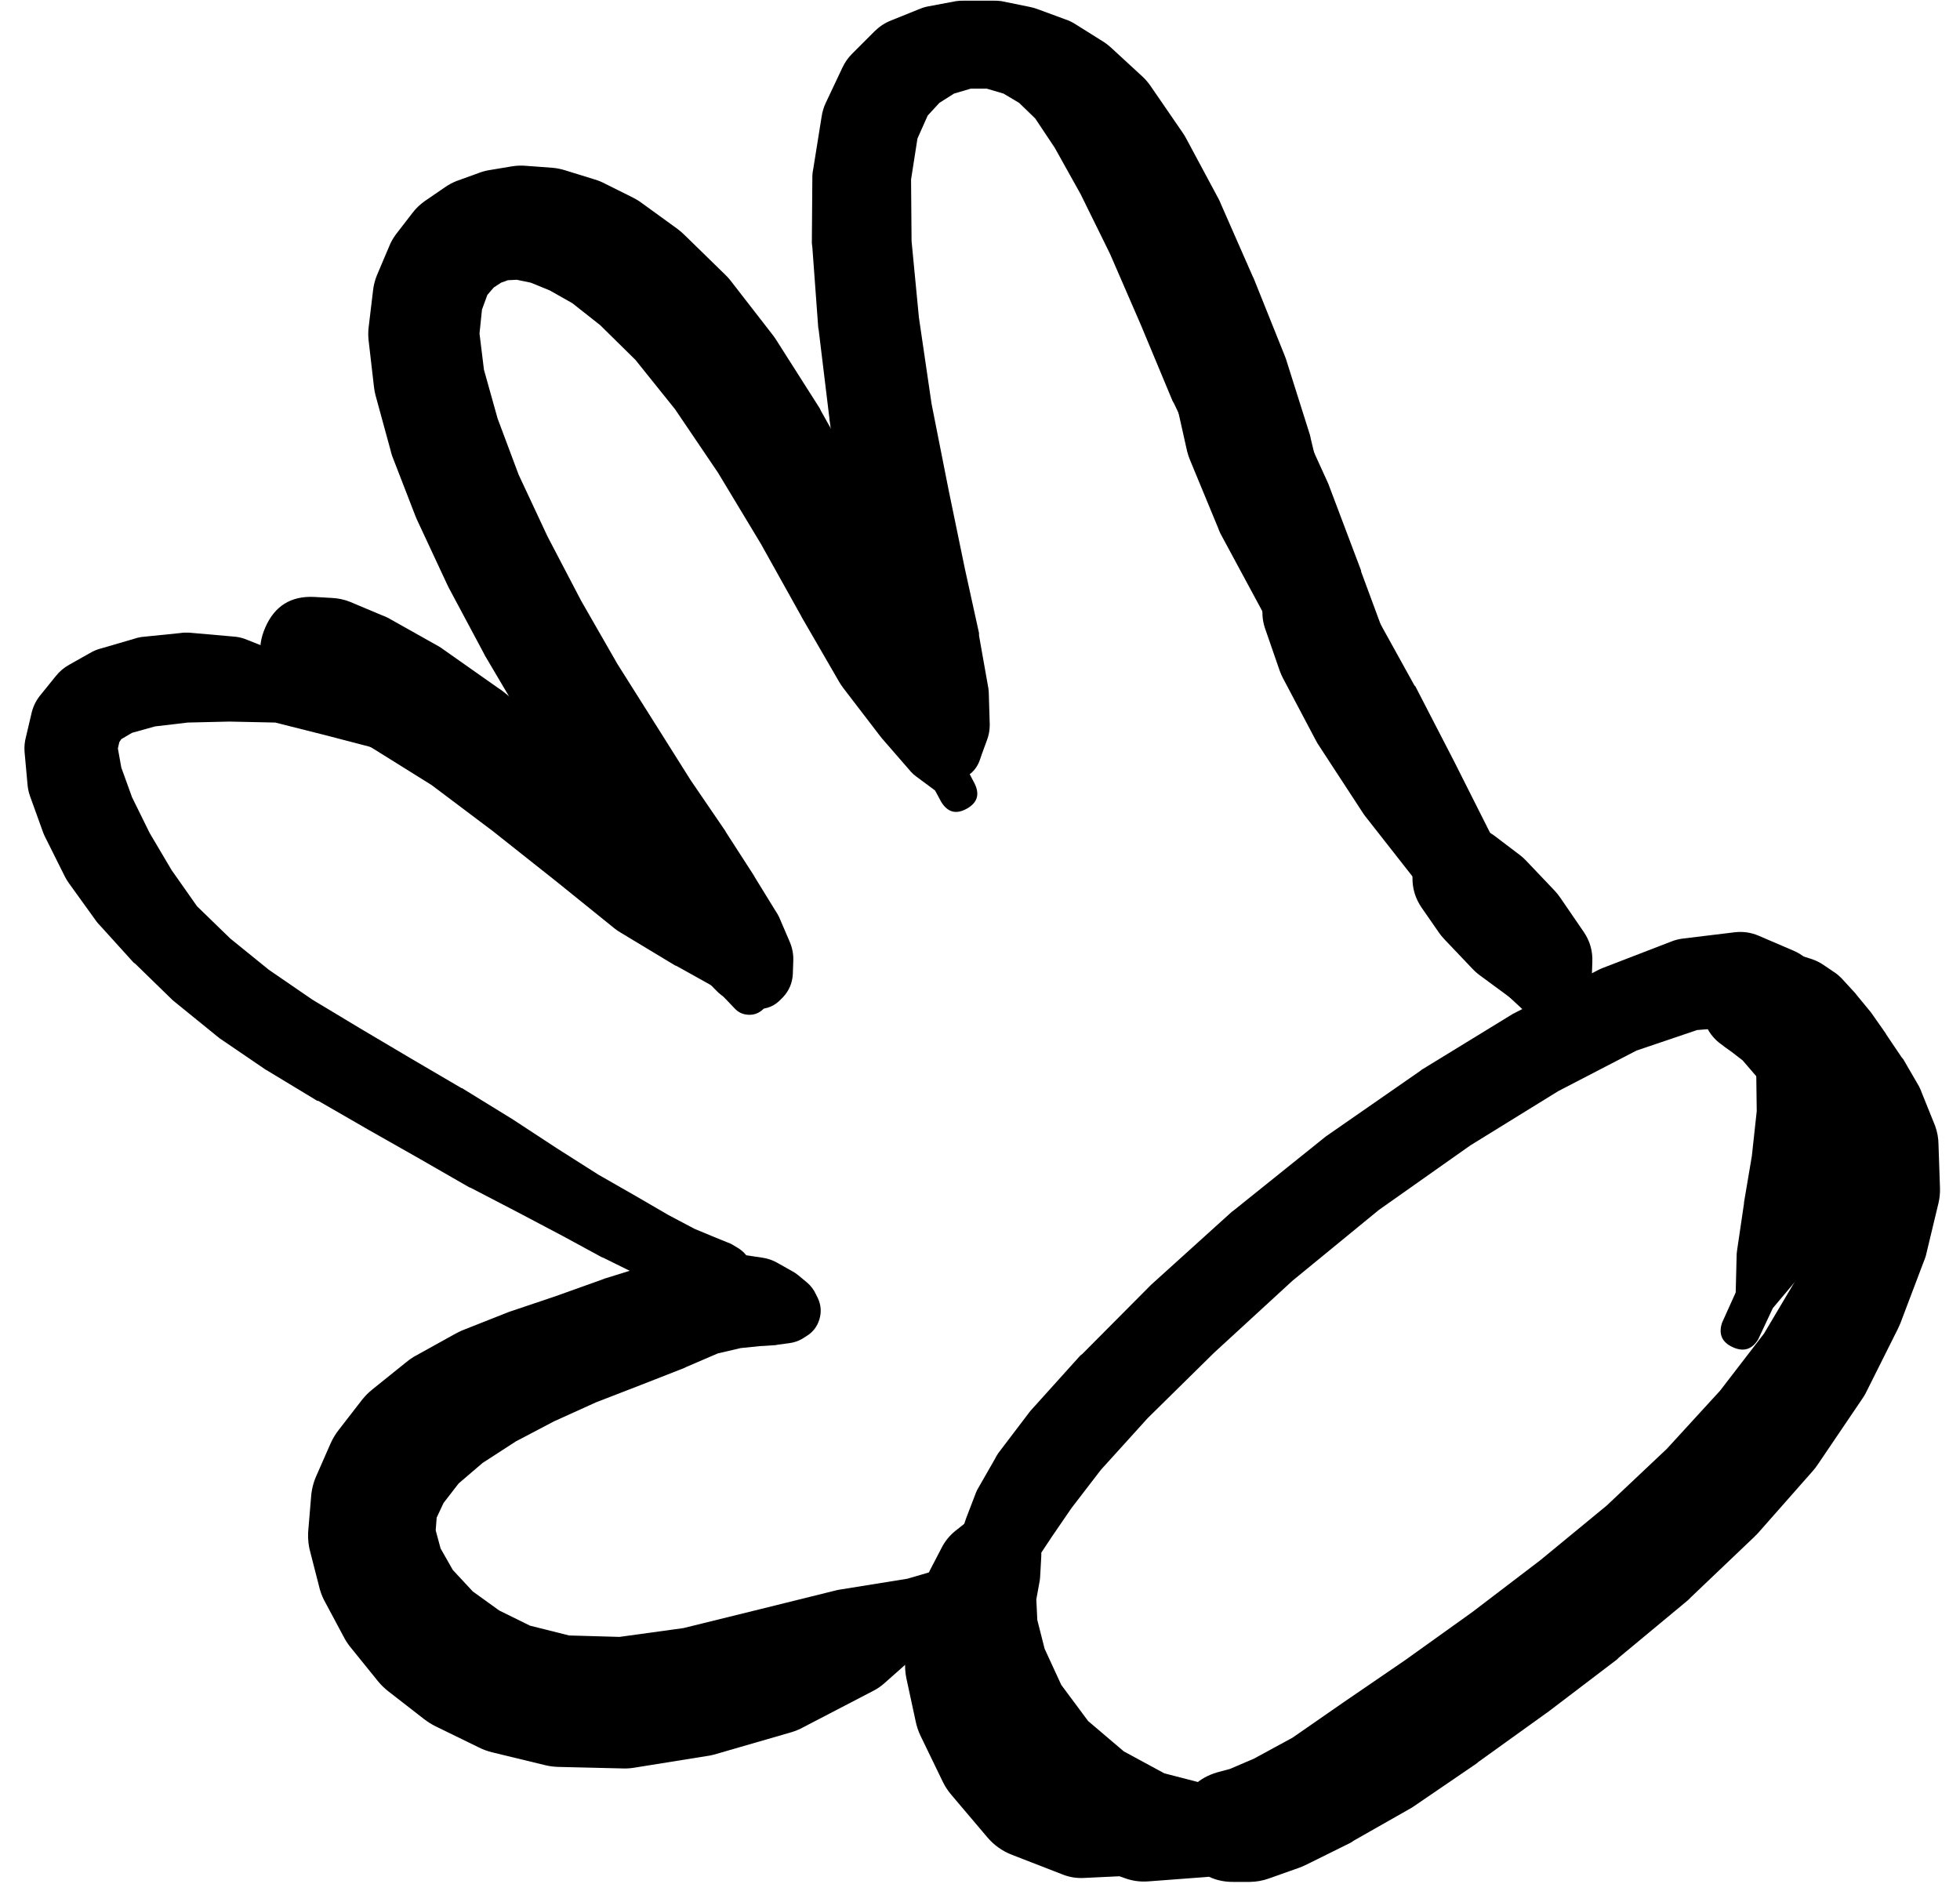 <svg width="34" height="33" viewBox="0 0 34 33" fill="none" xmlns="http://www.w3.org/2000/svg">
<g clip-path="url(#clip0_1_7258)">
<path d="M21.178 7.643L21.289 7.872C21.294 7.886 21.299 7.9 21.306 7.914L21.662 8.55C21.667 8.559 21.673 8.567 21.679 8.575L22.331 9.576C22.334 9.581 22.337 9.587 22.34 9.593L23.069 10.627L23.586 11.602C23.698 11.75 23.835 11.779 23.998 11.691C24.16 11.602 24.21 11.471 24.146 11.297L23.628 10.322L23.154 9.143C23.151 9.14 23.148 9.138 23.145 9.135L22.671 8.041C22.665 8.03 22.66 8.018 22.654 8.007L22.314 7.363C22.309 7.357 22.303 7.352 22.297 7.346L22.17 7.126C22.097 6.993 21.987 6.906 21.842 6.862C21.697 6.819 21.557 6.832 21.423 6.902C21.289 6.972 21.198 7.079 21.15 7.223C21.103 7.367 21.112 7.507 21.178 7.643Z" fill="black"/>
<path d="M25.205 15.714C25.205 15.824 25.244 15.918 25.322 15.995C25.4 16.073 25.494 16.112 25.604 16.112C25.714 16.112 25.808 16.073 25.886 15.995C25.963 15.918 26.002 15.824 26.002 15.714C26.002 15.604 25.963 15.51 25.886 15.432C25.808 15.354 25.714 15.315 25.604 15.315C25.494 15.315 25.4 15.354 25.322 15.432C25.244 15.51 25.205 15.604 25.205 15.714ZM25.087 15.773C25.087 15.918 25.138 16.042 25.241 16.145C25.343 16.247 25.467 16.299 25.612 16.299C25.757 16.299 25.881 16.247 25.984 16.145C26.087 16.042 26.138 15.918 26.138 15.773C26.138 15.628 26.087 15.504 25.984 15.401C25.881 15.299 25.757 15.247 25.612 15.247C25.467 15.247 25.343 15.299 25.241 15.401C25.138 15.504 25.087 15.628 25.087 15.773ZM25.273 15.993L25.307 16.146C25.331 16.247 25.386 16.324 25.474 16.379C25.562 16.434 25.656 16.449 25.756 16.426C25.857 16.402 25.935 16.347 25.989 16.259C26.044 16.171 26.06 16.077 26.036 15.976L26.002 15.824C25.979 15.723 25.923 15.646 25.836 15.591C25.748 15.536 25.654 15.521 25.553 15.544C25.452 15.568 25.375 15.623 25.32 15.711C25.265 15.799 25.25 15.893 25.273 15.993Z" fill="black"/>
<path d="M20.746 6.363C20.746 6.477 20.787 6.575 20.868 6.656C20.949 6.737 21.047 6.778 21.161 6.778C21.276 6.778 21.374 6.737 21.455 6.656C21.536 6.575 21.577 6.477 21.577 6.363C21.577 6.248 21.536 6.15 21.455 6.069C21.374 5.988 21.276 5.947 21.161 5.947C21.047 5.947 20.949 5.988 20.868 6.069C20.787 6.15 20.746 6.248 20.746 6.363ZM20.933 5.837L20.907 5.845C20.679 5.942 20.541 6.112 20.492 6.354L20.424 6.693C20.396 6.82 20.396 6.948 20.424 7.075L20.593 7.829C20.606 7.881 20.623 7.932 20.644 7.982L21.128 9.152C21.14 9.186 21.154 9.22 21.17 9.254L21.933 10.669C21.939 10.675 21.944 10.681 21.95 10.686L22.815 12.195C22.817 12.204 22.82 12.212 22.823 12.221L23.705 13.637L24.392 14.942C24.409 14.972 24.428 15.001 24.451 15.027L25.171 15.951L25.578 16.706C25.625 16.792 25.696 16.849 25.79 16.878C25.884 16.906 25.975 16.896 26.062 16.85C26.148 16.803 26.206 16.732 26.234 16.638C26.262 16.544 26.253 16.453 26.206 16.366L25.799 15.62L25.451 14.501C25.442 14.475 25.43 14.45 25.417 14.425L24.79 13.094L24.213 11.543L23.611 9.915C23.612 9.909 23.612 9.904 23.611 9.898L23.044 8.397C23.036 8.377 23.027 8.357 23.018 8.338L22.492 7.185C22.482 7.159 22.471 7.134 22.459 7.109L22.077 6.439C22.032 6.357 21.976 6.283 21.907 6.218L21.662 5.981C21.551 5.88 21.421 5.821 21.272 5.803L21.238 5.795C21.132 5.78 21.03 5.795 20.933 5.837Z" fill="black"/>
<path d="M22.306 9.728C22.119 9.822 22.006 9.972 21.967 10.178L21.916 10.457C21.887 10.604 21.895 10.748 21.941 10.89L22.196 11.627C22.212 11.674 22.232 11.719 22.255 11.763L22.815 12.823C22.828 12.849 22.842 12.874 22.857 12.899L23.637 14.094C23.65 14.115 23.664 14.134 23.679 14.154L24.57 15.29L25.375 16.316L26.036 17.146C26.057 17.174 26.079 17.199 26.104 17.223L26.698 17.774C26.757 17.828 26.825 17.867 26.901 17.892L27.299 18.028L27.511 18.189C27.689 18.282 27.838 18.248 27.959 18.088C28.08 17.929 28.072 17.776 27.935 17.63L27.757 17.494L27.613 17.138C27.598 17.096 27.578 17.056 27.554 17.019L27.096 16.358C27.093 16.355 27.09 16.352 27.087 16.349L26.477 15.519L25.85 14.45L25.214 13.187C25.211 13.182 25.208 13.176 25.205 13.17L24.553 11.907C24.547 11.901 24.541 11.896 24.536 11.89L23.959 10.847C23.941 10.815 23.921 10.784 23.9 10.754L23.45 10.118C23.366 10.001 23.259 9.91 23.128 9.847L22.874 9.728C22.736 9.659 22.592 9.642 22.442 9.677H22.433C22.389 9.689 22.346 9.706 22.306 9.728Z" fill="black"/>
<path d="M24.57 14.9C24.57 15.047 24.622 15.173 24.726 15.277C24.83 15.382 24.956 15.434 25.104 15.434C25.251 15.434 25.377 15.382 25.481 15.277C25.586 15.173 25.638 15.047 25.638 14.9C25.638 14.752 25.586 14.626 25.481 14.522C25.377 14.418 25.251 14.366 25.104 14.366C24.956 14.366 24.83 14.418 24.726 14.522C24.622 14.626 24.57 14.752 24.57 14.9ZM24.502 14.985V15.23C24.501 15.42 24.555 15.592 24.663 15.748L24.968 16.188C24.996 16.227 25.027 16.264 25.061 16.299L25.544 16.807C25.586 16.851 25.631 16.891 25.68 16.926L26.257 17.35C26.431 17.477 26.626 17.531 26.842 17.511L27.13 17.485L27.401 17.723C27.577 17.836 27.734 17.813 27.872 17.656C28.01 17.498 28.011 17.34 27.876 17.18L27.613 16.951L27.622 16.689C27.63 16.5 27.582 16.328 27.477 16.172L27.07 15.578C27.04 15.533 27.006 15.49 26.969 15.451L26.485 14.942C26.451 14.905 26.415 14.871 26.375 14.84L25.951 14.518C25.817 14.412 25.664 14.35 25.494 14.332L25.248 14.306C25.047 14.286 24.873 14.344 24.724 14.479C24.575 14.615 24.501 14.783 24.502 14.985Z" fill="black"/>
<path d="M16.901 27.295C16.901 27.419 16.944 27.525 17.032 27.613C17.12 27.701 17.226 27.744 17.35 27.744C17.474 27.744 17.58 27.701 17.668 27.613C17.755 27.525 17.799 27.419 17.799 27.295C17.799 27.171 17.755 27.065 17.668 26.977C17.58 26.89 17.474 26.846 17.35 26.846C17.226 26.846 17.12 26.89 17.032 26.977C16.944 27.065 16.901 27.171 16.901 27.295ZM16.799 27.295C16.799 27.445 16.852 27.573 16.958 27.679C17.064 27.785 17.192 27.838 17.341 27.838C17.491 27.838 17.619 27.785 17.725 27.679C17.831 27.573 17.884 27.445 17.884 27.295C17.884 27.145 17.831 27.017 17.725 26.911C17.619 26.805 17.491 26.752 17.341 26.752C17.192 26.752 17.064 26.805 16.958 26.911C16.852 27.017 16.799 27.145 16.799 27.295ZM17.375 26.727L17.308 26.71C17.228 26.699 17.149 26.702 17.07 26.718L16.909 26.752C16.791 26.777 16.684 26.825 16.587 26.897L16.341 27.075C16.207 27.173 16.105 27.297 16.036 27.448L15.841 27.863C15.792 27.974 15.764 28.09 15.756 28.211L15.705 28.796C15.695 28.901 15.701 29.006 15.722 29.109L15.883 29.855C15.901 29.944 15.929 30.028 15.968 30.11L16.358 30.915C16.399 30.998 16.45 31.074 16.511 31.144L17.129 31.873C17.247 32.012 17.392 32.113 17.562 32.178L18.435 32.517C18.549 32.562 18.668 32.582 18.791 32.577L19.69 32.534C19.733 32.533 19.775 32.528 19.817 32.517L20.614 32.305L21.292 32.178C21.505 32.114 21.592 31.972 21.551 31.753C21.51 31.534 21.379 31.433 21.156 31.449L20.546 31.559L19.893 31.39L19.291 31.025L18.749 30.466L18.257 29.855L17.969 29.27L17.842 28.728L17.816 28.329L17.867 27.982C17.868 27.956 17.868 27.931 17.867 27.905L17.884 27.643L17.901 27.507C17.913 27.442 17.916 27.377 17.909 27.312L17.892 27.244C17.852 26.94 17.68 26.767 17.375 26.727Z" fill="black"/>
<path d="M17.316 26.176L17.282 26.193C17.332 26.188 17.38 26.177 17.426 26.159L17.341 26.168C17.301 26.172 17.261 26.181 17.223 26.193L17.07 26.235C16.974 26.264 16.886 26.309 16.807 26.371L16.57 26.558C16.47 26.64 16.39 26.738 16.332 26.854L16.129 27.244C16.083 27.335 16.052 27.431 16.036 27.532L15.951 28.084C15.935 28.197 15.938 28.31 15.959 28.423L16.087 29.143C16.102 29.228 16.127 29.31 16.163 29.389L16.536 30.212C16.568 30.284 16.608 30.352 16.655 30.415L17.265 31.212C17.315 31.278 17.371 31.337 17.435 31.39L18.24 32.051C18.329 32.124 18.428 32.181 18.537 32.221L19.503 32.577C19.637 32.627 19.776 32.647 19.919 32.636L20.927 32.56C21.052 32.55 21.168 32.513 21.275 32.45L22.182 31.916C22.209 31.901 22.235 31.884 22.259 31.865L23.005 31.22L23.657 30.72C23.735 30.662 23.78 30.584 23.793 30.488C23.806 30.392 23.784 30.306 23.725 30.228C23.667 30.151 23.589 30.106 23.493 30.093C23.397 30.079 23.311 30.102 23.233 30.161L22.614 30.635L21.801 30.907L20.953 30.957L20.198 30.762L19.495 30.381L18.876 29.855L18.41 29.228L18.121 28.601L17.994 28.101L17.977 27.744L18.037 27.414C18.041 27.383 18.044 27.352 18.045 27.32L18.062 27.015C18.066 26.956 18.063 26.896 18.053 26.837L18.028 26.735V26.702C18.004 26.767 17.992 26.835 17.994 26.905L18.011 26.871C18.09 26.655 18.047 26.465 17.885 26.302C17.722 26.14 17.532 26.097 17.316 26.176Z" fill="black"/>
<path d="M16.595 27.312C16.595 27.459 16.648 27.585 16.752 27.69C16.856 27.794 16.982 27.846 17.129 27.846C17.277 27.846 17.403 27.794 17.507 27.69C17.611 27.585 17.663 27.459 17.663 27.312C17.663 27.165 17.611 27.039 17.507 26.934C17.403 26.83 17.277 26.778 17.129 26.778C16.982 26.778 16.856 26.83 16.752 26.934C16.648 27.039 16.595 27.165 16.595 27.312ZM17.18 27.872L17.223 27.863C17.47 27.846 17.651 27.727 17.765 27.507L17.909 27.21L18.037 26.973L18.257 26.642L18.588 26.159L19.096 25.498L19.91 24.599L21.055 23.471L22.42 22.217L23.92 20.988L25.506 19.869L27.032 18.927L28.388 18.224L29.439 17.868L30.058 17.817L30.253 17.893L30.372 18.08L30.465 18.58L30.474 19.275L30.389 20.055L30.253 20.86C30.253 20.866 30.253 20.872 30.253 20.877L30.134 21.683C30.13 21.705 30.128 21.728 30.126 21.75L30.109 22.42L29.872 22.946C29.808 23.142 29.87 23.283 30.057 23.369C30.244 23.455 30.392 23.41 30.499 23.234L30.753 22.692L31.203 22.157C31.241 22.114 31.272 22.066 31.296 22.013L31.627 21.276C31.645 21.235 31.659 21.192 31.669 21.149L31.864 20.335C31.867 20.318 31.87 20.301 31.872 20.284L32.025 19.453C32.03 19.419 32.033 19.385 32.033 19.351L32.076 18.546C32.078 18.483 32.072 18.421 32.059 18.359L31.923 17.63C31.907 17.531 31.873 17.437 31.822 17.351L31.482 16.808C31.393 16.666 31.272 16.561 31.118 16.494L30.508 16.232C30.374 16.175 30.236 16.155 30.092 16.172L29.185 16.282C29.118 16.291 29.053 16.308 28.99 16.333L27.803 16.791C27.777 16.801 27.752 16.812 27.727 16.825L26.294 17.562C26.277 17.57 26.26 17.579 26.243 17.588L24.666 18.554C24.655 18.563 24.643 18.571 24.632 18.58L22.996 19.716C22.982 19.727 22.967 19.738 22.954 19.75L21.402 20.996C21.391 21.004 21.379 21.013 21.368 21.021L19.97 22.285C19.958 22.296 19.947 22.307 19.936 22.319L18.774 23.488C18.763 23.497 18.751 23.505 18.74 23.514L17.892 24.455C17.878 24.471 17.863 24.488 17.85 24.506L17.316 25.209C17.294 25.242 17.274 25.276 17.257 25.311L16.951 25.845C16.935 25.878 16.921 25.912 16.909 25.947L16.756 26.346C16.753 26.354 16.751 26.362 16.748 26.371L16.646 26.668C16.643 26.676 16.64 26.685 16.638 26.693L16.544 27.024C16.48 27.24 16.517 27.438 16.655 27.617L16.672 27.643C16.8 27.811 16.969 27.887 17.18 27.872Z" fill="black"/>
<path d="M20.699 31.653C20.699 31.798 20.75 31.922 20.852 32.024C20.955 32.127 21.079 32.178 21.224 32.178C21.369 32.178 21.493 32.127 21.596 32.024C21.698 31.922 21.75 31.798 21.75 31.653C21.75 31.508 21.698 31.384 21.596 31.281C21.493 31.178 21.369 31.127 21.224 31.127C21.079 31.127 20.955 31.178 20.852 31.281C20.75 31.384 20.699 31.508 20.699 31.653ZM20.571 31.653C20.571 31.838 20.637 31.995 20.768 32.126C20.898 32.257 21.056 32.322 21.241 32.322C21.426 32.322 21.584 32.257 21.715 32.126C21.846 31.995 21.911 31.838 21.911 31.653C21.911 31.468 21.846 31.31 21.715 31.179C21.584 31.048 21.426 30.983 21.241 30.983C21.056 30.983 20.898 31.048 20.768 31.179C20.637 31.31 20.571 31.468 20.571 31.653ZM20.419 31.661V31.678C20.419 31.947 20.514 32.175 20.705 32.364C20.896 32.554 21.125 32.647 21.394 32.645H21.682C21.796 32.643 21.906 32.624 22.013 32.585L22.538 32.399C22.579 32.384 22.618 32.367 22.657 32.348L23.428 31.966C23.446 31.956 23.463 31.944 23.479 31.932L24.463 31.373C24.486 31.36 24.509 31.346 24.53 31.331L25.624 30.584C25.63 30.579 25.636 30.573 25.641 30.567L26.82 29.72C26.828 29.714 26.837 29.709 26.845 29.703L28.049 28.787C28.06 28.776 28.072 28.765 28.083 28.753L29.278 27.761C29.296 27.745 29.313 27.728 29.329 27.71L30.423 26.668C30.446 26.646 30.469 26.623 30.491 26.6L31.448 25.515C31.479 25.48 31.507 25.443 31.533 25.404L32.296 24.277C32.321 24.242 32.344 24.205 32.364 24.167L32.924 23.048C32.939 23.017 32.953 22.986 32.966 22.954L33.364 21.903C33.381 21.864 33.395 21.825 33.407 21.785L33.627 20.869C33.647 20.785 33.655 20.7 33.653 20.614L33.627 19.852C33.626 19.741 33.606 19.633 33.568 19.529L33.339 18.961C33.325 18.921 33.308 18.881 33.288 18.843L33.017 18.376C33.006 18.362 32.995 18.348 32.983 18.334L32.72 17.944C32.717 17.938 32.715 17.933 32.712 17.927L32.474 17.588C32.466 17.576 32.458 17.565 32.449 17.554L32.212 17.266C32.203 17.254 32.195 17.243 32.186 17.232L31.983 17.011C31.942 16.964 31.897 16.921 31.847 16.884L31.635 16.74C31.572 16.697 31.504 16.663 31.431 16.638L31.22 16.571C31.151 16.547 31.08 16.533 31.008 16.528L30.804 16.52C30.747 16.516 30.691 16.519 30.635 16.528L30.491 16.554L30.397 16.571C30.386 16.57 30.375 16.57 30.363 16.571L30.296 16.588C30.246 16.594 30.198 16.606 30.151 16.622L30.101 16.647C30.034 16.672 29.972 16.706 29.914 16.749L29.88 16.774C29.802 16.833 29.737 16.904 29.685 16.986L29.668 17.011C29.638 17.057 29.612 17.105 29.592 17.156L29.575 17.181C29.51 17.355 29.506 17.531 29.563 17.709C29.62 17.886 29.726 18.027 29.88 18.131L29.922 18.164L30.041 18.249L30.228 18.393L30.491 18.698C30.524 18.736 30.561 18.77 30.601 18.8L31.008 19.122L31.296 19.521L31.415 20.004C31.438 20.102 31.493 20.178 31.579 20.231C31.665 20.284 31.757 20.299 31.855 20.275C31.954 20.252 32.029 20.197 32.082 20.111C32.135 20.025 32.15 19.933 32.127 19.835L32 19.326L32.017 18.732L32.033 18.139C32.038 17.93 31.975 17.744 31.847 17.579L31.55 17.181C31.475 17.087 31.385 17.01 31.279 16.952L30.999 16.791C30.873 16.721 30.737 16.684 30.592 16.681L30.457 16.672H30.423C30.356 16.91 30.391 17.131 30.528 17.337C30.665 17.542 30.856 17.66 31.101 17.69L31.109 17.664C31.06 17.737 31.023 17.816 30.999 17.902L31.016 17.876C30.95 17.927 30.894 17.986 30.846 18.054L30.872 18.029C30.776 18.058 30.688 18.103 30.609 18.164L30.66 18.148C30.669 18.145 30.677 18.142 30.686 18.139L30.753 18.122L30.804 18.105H30.779H30.77L30.804 18.122L30.897 18.181L31.041 18.317L31.236 18.529L31.431 18.8L31.601 19.097L31.711 19.419L31.728 19.869L31.694 20.504L31.525 21.267L31.169 22.174L30.601 23.132L29.838 24.124L28.914 25.133L27.871 26.117L26.718 27.066L25.539 27.965L24.378 28.796L23.301 29.533L22.42 30.144L21.75 30.508L21.334 30.686L21.114 30.745C20.792 30.84 20.577 31.046 20.47 31.364L20.461 31.381C20.432 31.472 20.418 31.566 20.419 31.661Z" fill="black"/>
<path d="M12.786 21.639L12.701 21.588C12.677 21.575 12.652 21.563 12.625 21.554L12.396 21.461L12.049 21.317L11.599 21.079L11.031 20.749L10.379 20.376L9.658 19.918L8.869 19.401C8.864 19.398 8.858 19.395 8.853 19.392L8.013 18.875C8.01 18.875 8.008 18.875 8.005 18.875L7.123 18.358L6.25 17.841L5.419 17.341L4.664 16.823L3.995 16.281L3.418 15.721L2.977 15.094L2.596 14.45L2.291 13.831L2.104 13.314L2.045 12.983L2.07 12.873L2.104 12.822L2.291 12.712L2.689 12.601L3.257 12.534L3.978 12.517L4.775 12.534L5.648 12.754L6.496 12.975L7.132 13.314C7.319 13.406 7.464 13.361 7.566 13.178C7.669 12.996 7.631 12.848 7.454 12.737L6.801 12.381L6.072 11.855C6.043 11.832 6.012 11.812 5.979 11.796L5.08 11.415C5.074 11.412 5.069 11.409 5.063 11.406L4.249 11.084C4.181 11.059 4.11 11.045 4.037 11.041L3.274 10.974C3.223 10.972 3.172 10.974 3.122 10.982L2.452 11.05C2.406 11.057 2.36 11.069 2.316 11.084L1.765 11.245C1.709 11.259 1.655 11.279 1.604 11.304L1.197 11.533C1.108 11.583 1.032 11.648 0.968 11.728L0.714 12.042C0.637 12.132 0.584 12.233 0.553 12.347L0.451 12.78C0.428 12.866 0.419 12.953 0.426 13.042L0.476 13.593C0.481 13.666 0.495 13.736 0.519 13.805L0.748 14.441C0.76 14.473 0.774 14.504 0.79 14.534L1.129 15.213C1.149 15.251 1.172 15.288 1.197 15.323L1.68 15.993C1.699 16.016 1.719 16.039 1.74 16.06L2.316 16.696C2.327 16.705 2.338 16.713 2.35 16.722L2.994 17.349C3.011 17.364 3.028 17.378 3.045 17.391L3.766 17.976C3.78 17.988 3.794 18 3.808 18.01L4.605 18.553C4.619 18.562 4.633 18.57 4.648 18.578L5.504 19.096C5.509 19.096 5.515 19.096 5.521 19.096L6.402 19.604L7.284 20.104L8.14 20.596C8.149 20.599 8.157 20.602 8.166 20.605L8.997 21.037L9.768 21.444L10.438 21.808C10.446 21.811 10.455 21.814 10.463 21.817L11.065 22.114C11.076 22.12 11.088 22.125 11.099 22.131L11.608 22.334C11.616 22.337 11.625 22.34 11.633 22.343L12.023 22.47C12.051 22.48 12.079 22.489 12.108 22.495L12.354 22.538C12.391 22.541 12.427 22.541 12.464 22.538H12.566C12.805 22.525 12.953 22.402 13.01 22.17C13.067 21.938 12.992 21.761 12.786 21.639Z" fill="black"/>
<path d="M4.817 11.211C4.817 11.34 4.863 11.45 4.954 11.541C5.045 11.632 5.155 11.677 5.283 11.677C5.412 11.677 5.522 11.632 5.613 11.541C5.704 11.45 5.75 11.34 5.75 11.211C5.75 11.082 5.704 10.972 5.613 10.881C5.522 10.79 5.412 10.745 5.283 10.745C5.155 10.745 5.045 10.79 4.954 10.881C4.863 10.972 4.817 11.082 4.817 11.211ZM4.749 11.211C4.749 11.358 4.801 11.484 4.906 11.589C5.01 11.693 5.136 11.745 5.283 11.745C5.431 11.745 5.557 11.693 5.661 11.589C5.765 11.484 5.817 11.358 5.817 11.211C5.817 11.064 5.765 10.938 5.661 10.833C5.557 10.729 5.431 10.677 5.283 10.677C5.136 10.677 5.01 10.729 4.906 10.833C4.801 10.938 4.749 11.064 4.749 11.211ZM4.571 11.203C4.571 11.404 4.642 11.576 4.785 11.718C4.927 11.861 5.099 11.932 5.3 11.932C5.502 11.932 5.673 11.861 5.816 11.718C5.958 11.576 6.029 11.404 6.029 11.203C6.029 11.001 5.958 10.829 5.816 10.687C5.673 10.545 5.502 10.473 5.3 10.473C5.099 10.473 4.927 10.545 4.785 10.687C4.642 10.829 4.571 11.001 4.571 11.203ZM4.792 11.864L4.995 12.067C5.054 12.126 5.119 12.177 5.19 12.22L5.69 12.517L6.496 13L7.488 13.619L8.547 14.416L9.649 15.289L10.667 16.111C10.699 16.136 10.733 16.159 10.768 16.179L11.71 16.747C11.718 16.75 11.726 16.753 11.735 16.756L12.388 17.12L12.744 17.493C12.809 17.563 12.89 17.6 12.986 17.603C13.082 17.607 13.165 17.575 13.235 17.51C13.306 17.444 13.342 17.364 13.346 17.268C13.349 17.172 13.318 17.089 13.252 17.018L12.896 16.637L12.566 15.959C12.558 15.944 12.549 15.93 12.54 15.916L11.964 14.975C11.93 14.923 11.89 14.875 11.845 14.831L10.947 13.882C10.93 13.864 10.913 13.847 10.896 13.831L9.827 12.873C9.811 12.858 9.794 12.844 9.777 12.83L8.7 11.974C8.683 11.962 8.666 11.951 8.649 11.94L7.649 11.236C7.621 11.218 7.593 11.201 7.564 11.186L6.733 10.719C6.695 10.7 6.655 10.683 6.614 10.668L6.072 10.44C5.968 10.399 5.861 10.376 5.75 10.372L5.453 10.355C5.048 10.335 4.765 10.511 4.603 10.882C4.44 11.252 4.503 11.58 4.792 11.864Z" fill="black"/>
<path d="M12.744 17.001C12.744 17.121 12.786 17.223 12.87 17.307C12.955 17.392 13.057 17.434 13.176 17.434C13.296 17.434 13.398 17.392 13.482 17.307C13.566 17.223 13.609 17.121 13.609 17.001C13.609 16.882 13.566 16.78 13.482 16.696C13.398 16.611 13.296 16.569 13.176 16.569C13.057 16.569 12.955 16.611 12.87 16.696C12.786 16.78 12.744 16.882 12.744 17.001ZM13.549 17.332L13.583 17.298C13.688 17.186 13.744 17.053 13.753 16.9L13.761 16.671C13.766 16.55 13.743 16.434 13.693 16.323L13.515 15.908C13.498 15.873 13.478 15.839 13.456 15.806L13.091 15.213C13.089 15.207 13.086 15.201 13.083 15.196L12.591 14.433C12.588 14.427 12.586 14.421 12.583 14.416L11.981 13.534L11.362 12.551L10.709 11.516L10.082 10.423L9.497 9.304L8.997 8.235L8.632 7.26L8.395 6.413L8.318 5.785L8.361 5.37L8.454 5.116L8.564 4.988L8.691 4.904L8.81 4.861L8.963 4.853L9.209 4.904L9.539 5.039L9.929 5.26L10.412 5.641L11.023 6.243L11.71 7.099L12.456 8.201L13.202 9.439L13.897 10.685C13.9 10.691 13.902 10.697 13.905 10.702L14.558 11.83C14.579 11.865 14.601 11.899 14.626 11.932L15.262 12.762C15.273 12.777 15.284 12.791 15.296 12.805L15.804 13.39C15.83 13.418 15.858 13.444 15.889 13.466L16.22 13.712L16.33 13.915C16.441 14.093 16.588 14.13 16.771 14.028C16.954 13.926 16.999 13.781 16.907 13.593L16.805 13.398L16.771 12.991C16.771 12.96 16.768 12.929 16.762 12.898L16.584 12.144C16.582 12.132 16.579 12.121 16.576 12.11L16.279 11.092C16.266 11.046 16.249 11.001 16.228 10.957L15.677 9.778C15.669 9.767 15.661 9.756 15.652 9.744L14.991 8.456C14.985 8.447 14.979 8.439 14.973 8.43L14.244 7.133C14.236 7.116 14.228 7.099 14.219 7.082L13.464 5.895C13.446 5.866 13.426 5.838 13.405 5.811L12.668 4.861C12.639 4.825 12.608 4.791 12.574 4.759L11.871 4.073C11.834 4.036 11.794 4.002 11.752 3.971L11.133 3.522C11.085 3.486 11.034 3.455 10.98 3.428L10.455 3.166C10.403 3.141 10.349 3.122 10.294 3.106L9.802 2.954C9.733 2.932 9.662 2.918 9.59 2.911L9.132 2.877C9.047 2.869 8.962 2.872 8.878 2.886L8.471 2.954C8.41 2.965 8.351 2.982 8.293 3.005L7.92 3.14C7.848 3.169 7.78 3.205 7.716 3.25L7.369 3.488C7.288 3.545 7.217 3.612 7.157 3.691L6.869 4.064C6.82 4.13 6.78 4.2 6.75 4.276L6.538 4.776C6.502 4.864 6.48 4.954 6.47 5.048L6.394 5.684C6.386 5.757 6.386 5.83 6.394 5.904L6.487 6.709C6.492 6.758 6.501 6.806 6.513 6.853L6.775 7.811C6.782 7.843 6.791 7.874 6.801 7.905L7.208 8.956C7.216 8.976 7.224 8.996 7.233 9.015L7.759 10.143C7.767 10.16 7.775 10.177 7.784 10.194L8.395 11.338C8.4 11.35 8.406 11.361 8.412 11.372L9.073 12.491C9.078 12.5 9.084 12.508 9.09 12.517L9.751 13.568C9.754 13.571 9.757 13.574 9.76 13.576L10.396 14.568C10.401 14.577 10.407 14.585 10.412 14.594L11.031 15.475C11.037 15.484 11.043 15.492 11.048 15.501L11.591 16.23C11.599 16.241 11.608 16.253 11.616 16.264L12.066 16.806C12.076 16.821 12.088 16.835 12.1 16.849L12.413 17.171C12.479 17.242 12.555 17.298 12.642 17.341L12.837 17.434C12.92 17.476 13.007 17.498 13.1 17.502H13.142C13.304 17.507 13.439 17.45 13.549 17.332Z" fill="black"/>
<path d="M16.008 12.983C16.008 13.119 16.056 13.235 16.152 13.331C16.248 13.427 16.364 13.475 16.5 13.475C16.635 13.475 16.751 13.427 16.847 13.331C16.943 13.235 16.991 13.119 16.991 12.983C16.991 12.847 16.943 12.731 16.847 12.635C16.751 12.539 16.635 12.491 16.5 12.491C16.364 12.491 16.248 12.539 16.152 12.635C16.056 12.731 16.008 12.847 16.008 12.983ZM15.982 12.983C15.982 13.123 16.032 13.243 16.132 13.342C16.231 13.441 16.351 13.491 16.491 13.491C16.631 13.491 16.751 13.441 16.851 13.342C16.95 13.243 17 13.123 17 12.983C17 12.843 16.95 12.723 16.851 12.624C16.751 12.525 16.631 12.475 16.491 12.475C16.351 12.475 16.231 12.525 16.132 12.624C16.032 12.723 15.982 12.843 15.982 12.983ZM15.948 12.991C15.948 13.139 16.001 13.265 16.105 13.369C16.209 13.473 16.335 13.525 16.483 13.525C16.63 13.525 16.756 13.473 16.86 13.369C16.965 13.265 17.017 13.139 17.017 12.991C17.017 12.844 16.965 12.718 16.86 12.614C16.756 12.509 16.63 12.457 16.483 12.457C16.335 12.457 16.209 12.509 16.105 12.614C16.001 12.718 15.948 12.844 15.948 12.991ZM17.008 13.152L17.034 13.076L17.118 12.847C17.153 12.757 17.17 12.664 17.169 12.568L17.152 12.008C17.15 11.965 17.144 11.923 17.135 11.881L16.983 11.025C16.983 11.01 16.983 10.996 16.983 10.982L16.737 9.863L16.457 8.507L16.16 7.006L15.94 5.505L15.813 4.183L15.804 3.115L15.915 2.403L16.093 2.004L16.296 1.784L16.55 1.623L16.839 1.538H17.118L17.407 1.623L17.678 1.784L17.958 2.055L18.297 2.564L18.746 3.369L19.255 4.403L19.789 5.633L20.34 6.955C20.348 6.97 20.357 6.984 20.365 6.998L20.959 8.244C20.969 8.267 20.98 8.29 20.993 8.312L21.603 9.346C21.614 9.366 21.625 9.386 21.637 9.405L22.205 10.194L22.578 10.753L22.722 11.169C22.753 11.255 22.809 11.318 22.892 11.358C22.975 11.397 23.059 11.402 23.146 11.372C23.232 11.341 23.296 11.285 23.335 11.202C23.375 11.119 23.38 11.035 23.35 10.948L23.206 10.524L23.129 9.855L23.027 8.88C23.027 8.846 23.024 8.812 23.019 8.778L22.739 7.616C22.735 7.591 22.729 7.565 22.722 7.54L22.307 6.226C22.299 6.203 22.291 6.181 22.281 6.158L21.747 4.827C21.742 4.816 21.736 4.805 21.73 4.793L21.179 3.539C21.169 3.513 21.158 3.487 21.145 3.462L20.577 2.403C20.557 2.364 20.534 2.328 20.509 2.292L19.95 1.479C19.908 1.42 19.86 1.366 19.806 1.317L19.263 0.817C19.221 0.779 19.176 0.745 19.128 0.716L18.627 0.402C18.579 0.374 18.528 0.351 18.475 0.334L17.992 0.156C17.953 0.142 17.913 0.13 17.873 0.122L17.373 0.02C17.325 0.013 17.277 0.01 17.229 0.012H16.728C16.68 0.01 16.632 0.013 16.584 0.02L16.084 0.114C16.032 0.125 15.981 0.142 15.931 0.164L15.448 0.359C15.342 0.402 15.249 0.465 15.168 0.546L14.778 0.936C14.712 1.003 14.658 1.079 14.617 1.165L14.321 1.792C14.287 1.865 14.265 1.942 14.253 2.021L14.109 2.92C14.1 2.962 14.094 3.004 14.092 3.047L14.083 4.217C14.085 4.242 14.088 4.268 14.092 4.293L14.194 5.684C14.196 5.698 14.199 5.712 14.202 5.726L14.389 7.269C14.389 7.272 14.389 7.275 14.389 7.277L14.601 8.82C14.603 8.837 14.606 8.854 14.609 8.871L14.872 10.236C14.874 10.248 14.877 10.259 14.88 10.27L15.143 11.398C15.148 11.423 15.153 11.449 15.16 11.474L15.431 12.305C15.445 12.345 15.462 12.385 15.482 12.423L15.72 12.924C15.755 12.993 15.8 13.055 15.855 13.11L15.999 13.263L16.033 13.305C16.165 13.491 16.343 13.566 16.568 13.531C16.793 13.496 16.94 13.37 17.008 13.152Z" fill="black"/>
<path d="M13.28 22.749C13.28 22.875 13.325 22.983 13.415 23.073C13.504 23.162 13.612 23.207 13.738 23.207C13.865 23.207 13.973 23.162 14.062 23.073C14.151 22.983 14.196 22.875 14.196 22.749C14.196 22.622 14.151 22.515 14.062 22.425C13.973 22.336 13.865 22.291 13.738 22.291C13.612 22.291 13.504 22.336 13.415 22.425C13.325 22.515 13.28 22.622 13.28 22.749ZM14.188 22.52L14.154 22.452C14.117 22.373 14.067 22.305 14.001 22.249L13.848 22.122C13.817 22.096 13.783 22.073 13.747 22.054L13.492 21.91C13.408 21.861 13.317 21.83 13.221 21.816L12.823 21.757C12.761 21.747 12.699 21.744 12.636 21.748L12.111 21.791C12.082 21.792 12.054 21.795 12.026 21.799L11.364 21.918C11.324 21.924 11.285 21.933 11.246 21.944L10.483 22.181C10.469 22.186 10.454 22.192 10.44 22.198L9.635 22.486L8.83 22.757C8.815 22.763 8.801 22.768 8.787 22.774L8.016 23.079C7.969 23.099 7.924 23.122 7.88 23.147L7.176 23.537C7.122 23.57 7.072 23.607 7.024 23.648L6.456 24.105C6.393 24.156 6.337 24.212 6.286 24.275L5.879 24.8C5.821 24.874 5.773 24.953 5.735 25.038L5.489 25.598C5.436 25.716 5.405 25.841 5.396 25.971L5.345 26.581C5.339 26.705 5.353 26.826 5.388 26.945L5.549 27.573C5.573 27.656 5.607 27.735 5.65 27.81L5.981 28.429C6.015 28.489 6.055 28.546 6.1 28.599L6.566 29.175C6.619 29.238 6.679 29.295 6.744 29.345L7.354 29.819C7.418 29.869 7.486 29.911 7.558 29.947L8.304 30.311C8.377 30.348 8.454 30.376 8.533 30.396L9.44 30.616C9.518 30.636 9.597 30.647 9.677 30.65L10.771 30.676C10.842 30.68 10.913 30.677 10.983 30.667L12.246 30.464C12.292 30.458 12.337 30.45 12.382 30.438L13.73 30.048C13.8 30.027 13.868 29.999 13.933 29.963L15.154 29.328C15.225 29.291 15.29 29.245 15.349 29.192L16.256 28.387C16.259 28.384 16.262 28.381 16.265 28.378L16.968 27.717L17.553 27.319C17.703 27.188 17.722 27.04 17.612 26.875C17.502 26.71 17.358 26.671 17.18 26.759L16.612 27.132L15.739 27.386L14.578 27.573C14.549 27.577 14.521 27.583 14.493 27.59L13.162 27.92L11.856 28.242L10.746 28.395L9.872 28.37L9.194 28.2L8.66 27.937L8.202 27.607L7.855 27.234L7.643 26.861L7.558 26.547L7.575 26.326L7.694 26.072L7.956 25.733L8.372 25.377L8.948 25.004L9.61 24.656L10.339 24.326L11.127 24.021L11.865 23.732C11.876 23.727 11.887 23.721 11.899 23.715L12.45 23.478L12.848 23.385L13.179 23.351L13.45 23.334C13.467 23.332 13.484 23.329 13.501 23.325L13.687 23.3C13.769 23.29 13.845 23.265 13.916 23.224L13.984 23.181C14.098 23.113 14.174 23.016 14.213 22.89C14.252 22.763 14.243 22.64 14.188 22.52Z" fill="black"/>
</g>
<defs>
<clipPath id="clip0_1_7258">
<rect width="34" height="33" fill="white"/>
</clipPath>
</defs>
</svg>
